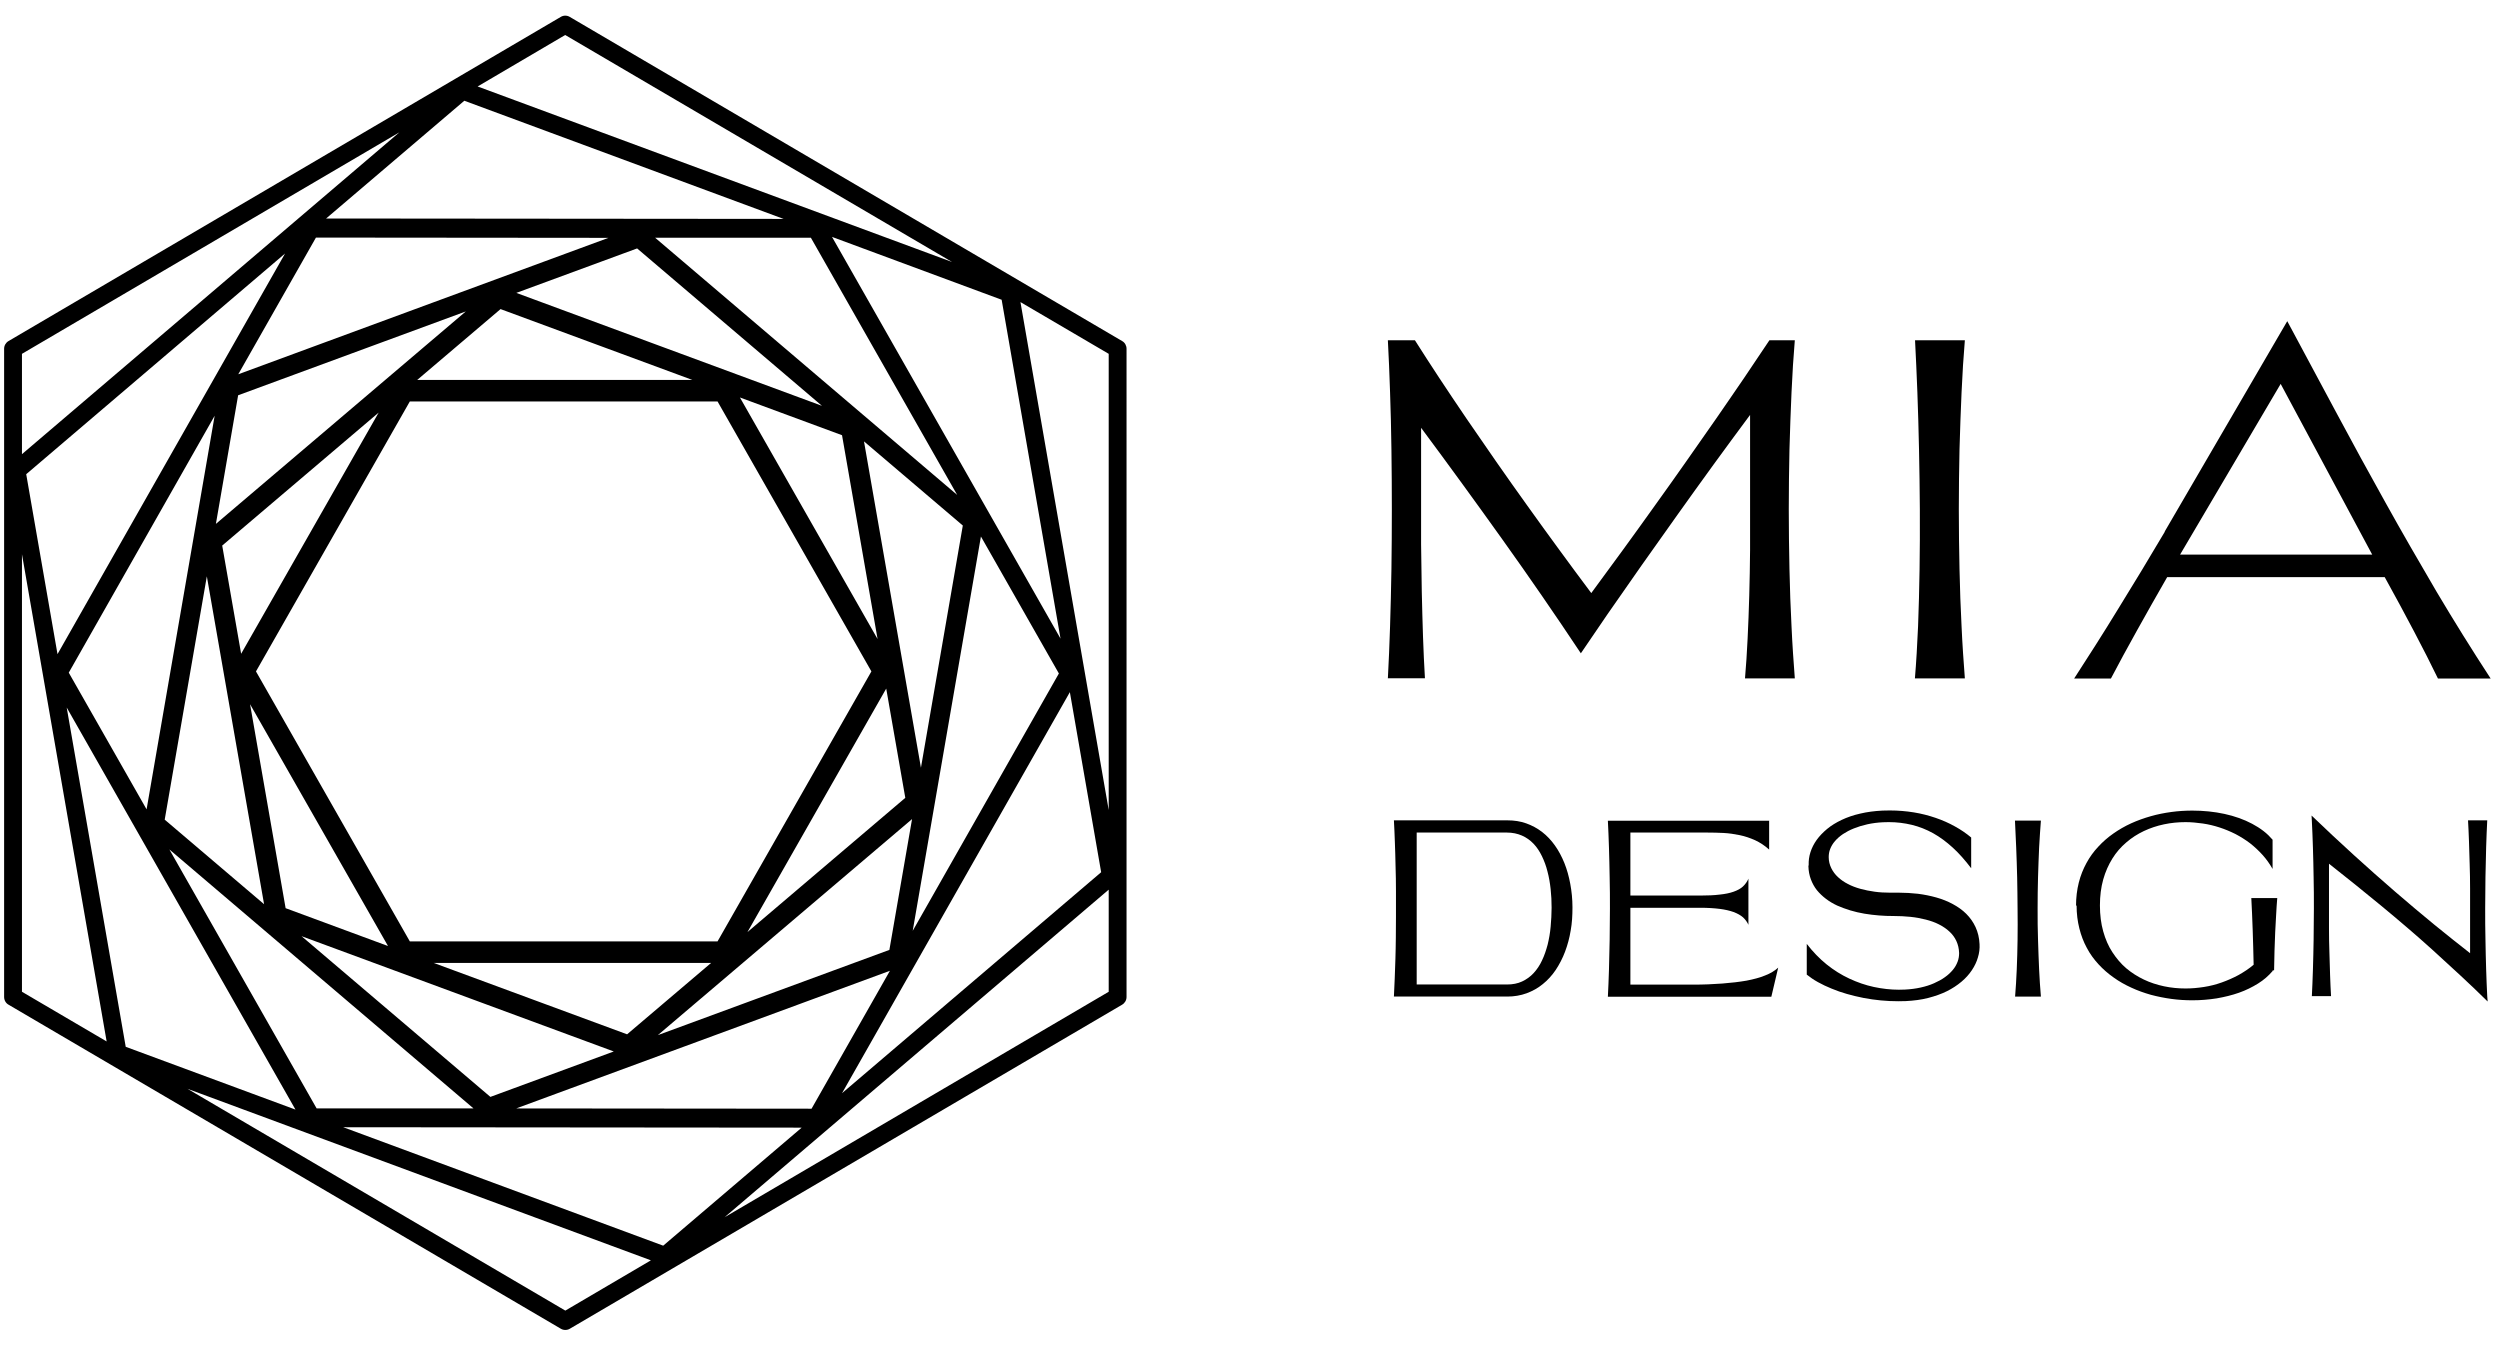 <?xml version="1.0" encoding="UTF-8"?>
<svg id="Camada_6" data-name="Camada 6" xmlns="http://www.w3.org/2000/svg" viewBox="0 0 182.15 98.04">
  <path d="M81.76,24.85L41.51,1.23c-.2-.12-.45-.12-.65,0L.62,24.85c-.2.12-.32.33-.32.56v47.23c0,.23.12.45.32.56l40.24,23.61c.1.06.21.09.33.09s.23-.03.33-.09l40.24-23.61c.2-.12.32-.33.32-.56V25.41c0-.23-.12-.45-.32-.56ZM1.6,40.38l6.17,35.5-6.17-3.62v-31.88ZM80.78,59.02l-6.43-37.01,6.43,3.77v33.24ZM17.57,47.64l-1.38-7.89,11.4-9.69-10.03,17.59ZM54.46,67.91l10.11-17.74,1.39,7.96-11.5,9.78ZM29.86,29.25h22.42l11.21,19.67-11.21,19.67h-22.42l-11.21-19.67,11.21-19.67ZM51.81,70.16l-6.12,5.2-14.09-5.2h20.22ZM53.91,28.96l7.44,2.75,2.59,14.85-10.03-17.6ZM50.44,27.68h-20.04l6.07-5.16,13.97,5.16ZM28.25,68.92l-7.44-2.75-2.59-14.86,10.04,17.6ZM66.45,59.69l-1.65,9.52-16.87,6.21,18.52-15.74ZM67.1,55.94l-4.15-23.78,7.2,6.13-3.05,17.64ZM37.62,21.34l8.8-3.24,13.47,11.47-22.27-8.23ZM15.73,38.17l1.62-9.37,16.59-6.11-18.21,15.48ZM15.07,41.99l4.17,23.89-7.24-6.16,3.07-17.73ZM44.72,76.61l-8.99,3.31-13.76-11.71,22.75,8.4ZM71.47,39.09l5.68,9.98-10.65,18.75,4.97-28.73ZM64.84,70.73l-5.71,10.05-21.52-.02,27.23-10.03ZM47.73,17.32h11.35s10.66,18.74,10.66,18.74l-22.01-18.74ZM44.36,17.32l-27,9.95,5.66-9.96,21.34.02ZM15.64,30.29l-4.96,28.68-5.67-9.96,10.63-18.72ZM34.5,80.76h-11.43s-10.73-18.87-10.73-18.87l22.16,18.87ZM61.35,79.65l16.6-29.22,2.28,13.12-18.88,16.1ZM60.62,17.26l12.36,4.58,4.29,24.69-16.65-29.27ZM23.76,15.92l10.07-8.58,23.26,8.61-33.32-.03ZM4.19,47.66l-2.28-13.11,18.86-16.08L4.19,47.66ZM21.54,80.85l-12.38-4.58-4.3-24.72,16.67,29.3ZM58.41,82.16l-10.09,8.6-23.31-8.63,33.39.03ZM80.78,64.82v7.44l-27.99,16.43,27.99-23.87ZM34.8,6.3l6.38-3.75,28.19,16.54L34.8,6.3ZM29.1,9.64L1.6,33.09v-7.31L29.1,9.64ZM47.42,91.83l-6.23,3.66-27.53-16.16,33.77,12.5Z" style="fill: #000; stroke-width: 0px;"/>
  <g>
    <g>
      <path d="M101.12,49.43c.06-1.18.12-2.44.16-3.79.04-1.35.08-2.74.1-4.17s.03-2.89.03-4.36-.01-2.93-.03-4.36c-.02-1.43-.05-2.82-.1-4.17-.04-1.35-.1-2.61-.16-3.79h1.97c.55.87,1.14,1.78,1.77,2.74.63.96,1.3,1.95,1.99,2.97.7,1.02,1.42,2.07,2.16,3.13.74,1.07,1.5,2.13,2.27,3.21.77,1.07,1.54,2.15,2.33,3.22.78,1.07,1.56,2.12,2.33,3.15.76-1.03,1.53-2.08,2.31-3.15.78-1.07,1.55-2.14,2.32-3.22.77-1.07,1.53-2.14,2.28-3.21.75-1.07,1.48-2.11,2.19-3.13.71-1.02,1.38-2.01,2.04-2.97.65-.96,1.26-1.87,1.84-2.74h1.85c-.1,1.18-.18,2.44-.24,3.79-.06,1.35-.11,2.74-.15,4.17-.03,1.43-.05,2.89-.05,4.36s.02,2.93.05,4.36.08,2.82.15,4.17c.06,1.35.15,2.61.24,3.79h-3.63c.08-.91.14-1.87.19-2.89.05-1.02.09-2.07.12-3.15.03-1.08.05-2.18.06-3.31,0-1.12,0-2.26,0-3.39v-6.46c-.87,1.17-1.75,2.37-2.64,3.59-.89,1.23-1.78,2.46-2.66,3.7-.88,1.24-1.75,2.46-2.61,3.68-.85,1.22-1.68,2.4-2.47,3.54l-1.95,2.86c-1.86-2.8-3.77-5.57-5.72-8.3-1.95-2.73-3.92-5.44-5.92-8.13v4.94c0,1.18,0,2.36,0,3.54.01,1.18.03,2.33.05,3.46.02,1.13.06,2.23.09,3.29.04,1.06.08,2.07.14,3.02h-2.68Z" style="fill: #000; stroke-width: 0px;"/>
      <path d="M139.52,49.43c.1-1.18.17-2.44.23-3.79.05-1.35.09-2.74.11-4.17.02-1.43.03-2.89.02-4.36-.01-1.47-.03-2.93-.06-4.36-.03-1.43-.07-2.82-.12-4.17-.05-1.35-.11-2.61-.17-3.79h3.63c-.1,1.18-.18,2.44-.24,3.79-.06,1.35-.11,2.74-.15,4.17-.03,1.43-.05,2.89-.05,4.36s.02,2.93.05,4.36c.03,1.43.08,2.82.15,4.17.06,1.35.15,2.61.24,3.79h-3.63Z" style="fill: #000; stroke-width: 0px;"/>
      <path d="M157.72,38.73l8.93-15.33c1.19,2.21,2.37,4.42,3.55,6.62,1.18,2.2,2.37,4.39,3.59,6.57,1.21,2.18,2.46,4.34,3.72,6.49,1.27,2.14,2.59,4.26,3.96,6.36h-3.84c-.49-1.02-1.07-2.15-1.72-3.39-.65-1.24-1.37-2.57-2.16-4h-15.85c-.77,1.34-1.5,2.63-2.19,3.87-.69,1.24-1.33,2.41-1.91,3.52h-2.68c.5-.77,1.02-1.58,1.56-2.43.54-.85,1.09-1.73,1.64-2.63.56-.91,1.12-1.83,1.7-2.78.57-.95,1.14-1.9,1.71-2.86ZM172.84,40.41l-6.67-12.44-7.33,12.44h14Z" style="fill: #000; stroke-width: 0px;"/>
    </g>
    <g>
      <path d="M109.83,59.77c.49,0,.95.07,1.37.22s.81.36,1.16.63c.35.27.66.6.93.98.27.38.5.81.69,1.28.19.47.33.98.43,1.52.1.54.16,1.11.16,1.71,0,.58-.03,1.14-.13,1.69-.09.55-.23,1.06-.41,1.54s-.41.92-.68,1.33c-.27.4-.59.75-.94,1.03-.35.29-.75.51-1.18.67-.44.16-.91.24-1.41.24h-8.26c.02-.42.04-.86.06-1.33.02-.46.03-.94.05-1.43s.02-1,.03-1.51c0-.51.01-1.03.01-1.55,0-.62,0-1.24,0-1.86,0-.62-.01-1.23-.03-1.83-.01-.6-.03-1.18-.05-1.74-.02-.56-.04-1.09-.07-1.59h6.54s1.72,0,1.72,0ZM109.8,71.73c.41,0,.78-.07,1.1-.22.32-.15.6-.35.84-.61.24-.26.45-.57.61-.92.17-.35.3-.74.41-1.15.1-.41.18-.85.22-1.31s.07-.92.07-1.38c0-.46-.02-.91-.07-1.36s-.12-.87-.23-1.28c-.1-.41-.24-.78-.41-1.13-.17-.35-.37-.65-.61-.9-.24-.25-.52-.45-.84-.59-.32-.14-.69-.22-1.1-.22h-6.57s0,11.07,0,11.07h6.58Z" style="fill: #000; stroke-width: 0px;"/>
      <path d="M128.9,59.78v2.12c-.32-.29-.66-.51-1.02-.68-.36-.16-.73-.29-1.12-.37s-.78-.14-1.18-.16-.8-.03-1.19-.03c-.15,0-.3,0-.45,0-.15,0-.3,0-.45,0h-3.63s-1.07,0-1.07,0v4.59h5.1c.53,0,1-.02,1.4-.07.4-.04.74-.11,1.02-.21.28-.1.51-.22.68-.38s.31-.35.4-.57v3.36c-.09-.2-.22-.38-.39-.54-.17-.15-.4-.28-.69-.39-.28-.1-.62-.18-1.02-.23-.4-.05-.87-.08-1.4-.08h-5.1v5.6h4.55c.78,0,1.49-.03,2.15-.08.65-.05,1.24-.12,1.76-.21.52-.1.97-.22,1.36-.38.39-.15.7-.34.95-.57l-.5,2.12h-3.45c-.53,0-1.04,0-1.54,0-.5,0-1,0-1.5,0h-5.42c.03-.61.06-1.27.08-1.97.02-.7.04-1.43.05-2.17.01-.75.02-1.5.02-2.27s0-1.53-.02-2.27c-.01-.75-.03-1.47-.05-2.17-.02-.7-.05-1.36-.08-1.97h11.77Z" style="fill: #000; stroke-width: 0px;"/>
      <path d="M131.78,63.02c-.01-.31.03-.62.13-.93.1-.31.25-.61.45-.89.2-.28.46-.55.76-.8s.66-.47,1.06-.66c.4-.19.86-.35,1.35-.46.5-.12,1.04-.19,1.63-.22.18,0,.36-.01.53-.01.61,0,1.19.05,1.75.14.56.09,1.09.23,1.59.4s.97.38,1.4.62c.44.24.83.51,1.19.81v2.24c-.44-.58-.88-1.08-1.34-1.5-.46-.42-.93-.77-1.43-1.05-.49-.27-1.01-.48-1.55-.61s-1.1-.2-1.68-.2c-.14,0-.28,0-.42.01-.41.02-.79.07-1.15.15-.36.08-.68.18-.98.3s-.56.26-.79.41c-.23.16-.42.32-.58.51-.16.18-.27.37-.35.57-.08.2-.11.4-.11.6,0,.3.07.56.19.81.12.24.28.46.49.65.2.19.45.36.72.5s.58.26.91.35c.33.09.67.16,1.04.21.36.05.73.07,1.11.07h.14s.09,0,.14,0c.06,0,.12,0,.18,0h.18c.47,0,.94.03,1.4.08.47.06.91.15,1.34.27.43.12.83.28,1.2.48.37.2.7.43.98.71.28.28.51.6.68.97s.27.78.29,1.24c.02.32-.02.65-.12.97-.09.32-.24.63-.44.93s-.45.58-.76.84c-.31.26-.66.49-1.06.69-.4.2-.86.36-1.36.49-.5.13-1.05.2-1.64.23-.18,0-.36.01-.54.01-.42,0-.85-.02-1.27-.06-.43-.04-.84-.1-1.26-.18-.41-.08-.82-.18-1.21-.29-.39-.11-.76-.24-1.12-.39-.35-.14-.68-.3-.99-.47-.31-.17-.58-.36-.82-.55v-2.24c.44.57.92,1.07,1.44,1.49s1.08.77,1.66,1.04c.58.27,1.18.48,1.79.61.61.13,1.22.2,1.82.2.15,0,.29,0,.44-.01.41-.02.79-.07,1.15-.15s.68-.18.97-.31c.29-.13.56-.27.79-.44.23-.16.42-.34.58-.53.16-.19.27-.39.35-.6.08-.21.11-.42.11-.63-.01-.33-.08-.62-.2-.88-.12-.26-.29-.49-.51-.69-.21-.2-.47-.37-.76-.52s-.61-.26-.96-.35-.72-.16-1.12-.2-.8-.06-1.22-.06c-.35,0-.7-.01-1.06-.04-.36-.03-.72-.07-1.07-.13-.35-.06-.7-.14-1.03-.24-.33-.1-.65-.22-.95-.35-.3-.14-.57-.3-.82-.49-.25-.19-.47-.4-.66-.63-.19-.24-.33-.5-.44-.79-.11-.29-.17-.61-.18-.96Z" style="fill: #000; stroke-width: 0px;"/>
      <path d="M146.82,72.61c.05-.61.09-1.27.12-1.97.03-.7.05-1.43.06-2.17.01-.75.01-1.5,0-2.27,0-.77-.02-1.53-.03-2.27-.02-.75-.04-1.47-.07-2.17-.03-.7-.06-1.36-.09-1.97h1.89c-.05.61-.09,1.27-.13,1.97-.03.7-.06,1.43-.08,2.17-.02.75-.03,1.5-.03,2.27s0,1.53.03,2.27.04,1.47.08,2.17c.03.7.08,1.36.13,1.97h-1.89Z" style="fill: #000; stroke-width: 0px;"/>
      <path d="M151.26,65.99c0-.6.07-1.16.2-1.68.13-.52.32-.99.56-1.43.24-.44.52-.83.86-1.19.33-.36.7-.68,1.1-.96.4-.28.83-.53,1.29-.74.46-.21.94-.38,1.43-.52.49-.14.99-.24,1.51-.31.51-.07,1.02-.1,1.53-.1.4,0,.8.02,1.19.06.39.04.77.1,1.14.18s.72.18,1.06.3.66.26.96.42c.3.16.57.33.83.53s.47.41.66.63v2.13c-.21-.37-.45-.71-.73-1.02-.28-.31-.58-.59-.91-.85-.33-.25-.68-.47-1.06-.67-.38-.19-.76-.35-1.16-.48s-.81-.23-1.23-.29c-.42-.06-.84-.1-1.25-.1-.53,0-1.05.05-1.57.16s-1,.27-1.47.49c-.46.22-.89.49-1.28.83-.39.33-.73.72-1.01,1.17-.28.45-.51.96-.67,1.53-.16.57-.24,1.2-.24,1.89s.08,1.32.24,1.89c.16.57.38,1.08.67,1.52s.62.84,1.01,1.17c.39.33.82.6,1.28.82.46.22.95.38,1.47.49.52.11,1.04.16,1.57.16.45,0,.89-.04,1.34-.11.45-.07.88-.18,1.3-.33.42-.15.83-.33,1.22-.54.39-.22.76-.46,1.1-.75-.02-.88-.04-1.73-.07-2.55-.03-.82-.06-1.59-.1-2.31h1.89c-.03.38-.06.78-.08,1.2-.03.42-.05.85-.07,1.29s-.04.9-.05,1.36c-.01.46-.02.93-.03,1.41l-.11.02v.04c-.29.34-.64.65-1.06.91-.42.26-.88.49-1.39.67-.51.18-1.05.31-1.62.41-.58.09-1.16.14-1.77.14-.51,0-1.02-.03-1.53-.1-.51-.07-1.01-.17-1.5-.3-.49-.14-.97-.31-1.42-.52-.46-.21-.89-.45-1.29-.74-.4-.28-.77-.6-1.1-.96-.33-.36-.62-.75-.85-1.19-.24-.44-.42-.91-.55-1.43-.13-.52-.2-1.07-.2-1.67Z" style="fill: #000; stroke-width: 0px;"/>
      <path d="M168.44,72.61c.03-.61.06-1.27.08-1.97.02-.7.04-1.42.05-2.17.01-.75.02-1.5.02-2.27s0-1.52-.02-2.27c-.01-.75-.03-1.47-.05-2.17-.02-.7-.05-1.36-.08-1.97l-.02-.37c1.03.99,2.06,1.95,3.08,2.88,1.02.93,2.02,1.81,3,2.66.98.85,1.93,1.64,2.85,2.4.92.75,1.8,1.45,2.62,2.09v-2.91c0-.6,0-1.2,0-1.8,0-.6-.01-1.19-.03-1.76-.01-.57-.03-1.13-.05-1.67s-.04-1.05-.07-1.54h1.4c-.03.61-.06,1.27-.08,1.97-.02.7-.04,1.43-.05,2.17-.01.75-.02,1.5-.02,2.27s0,1.53.02,2.27c.01.75.03,1.47.05,2.17.02.7.05,1.36.08,1.97l.03.38c-.68-.67-1.35-1.31-2.01-1.92-.66-.61-1.31-1.21-1.95-1.79-.64-.58-1.28-1.14-1.91-1.68-.63-.54-1.26-1.07-1.89-1.59-.63-.52-1.26-1.03-1.89-1.54-.63-.51-1.27-1.01-1.91-1.52v2.91c0,.6,0,1.2,0,1.79,0,.6.01,1.18.03,1.75.01.57.03,1.13.05,1.67.02.54.04,1.05.07,1.53h-1.4Z" style="fill: #000; stroke-width: 0px;"/>
    </g>
  </g>
</svg>